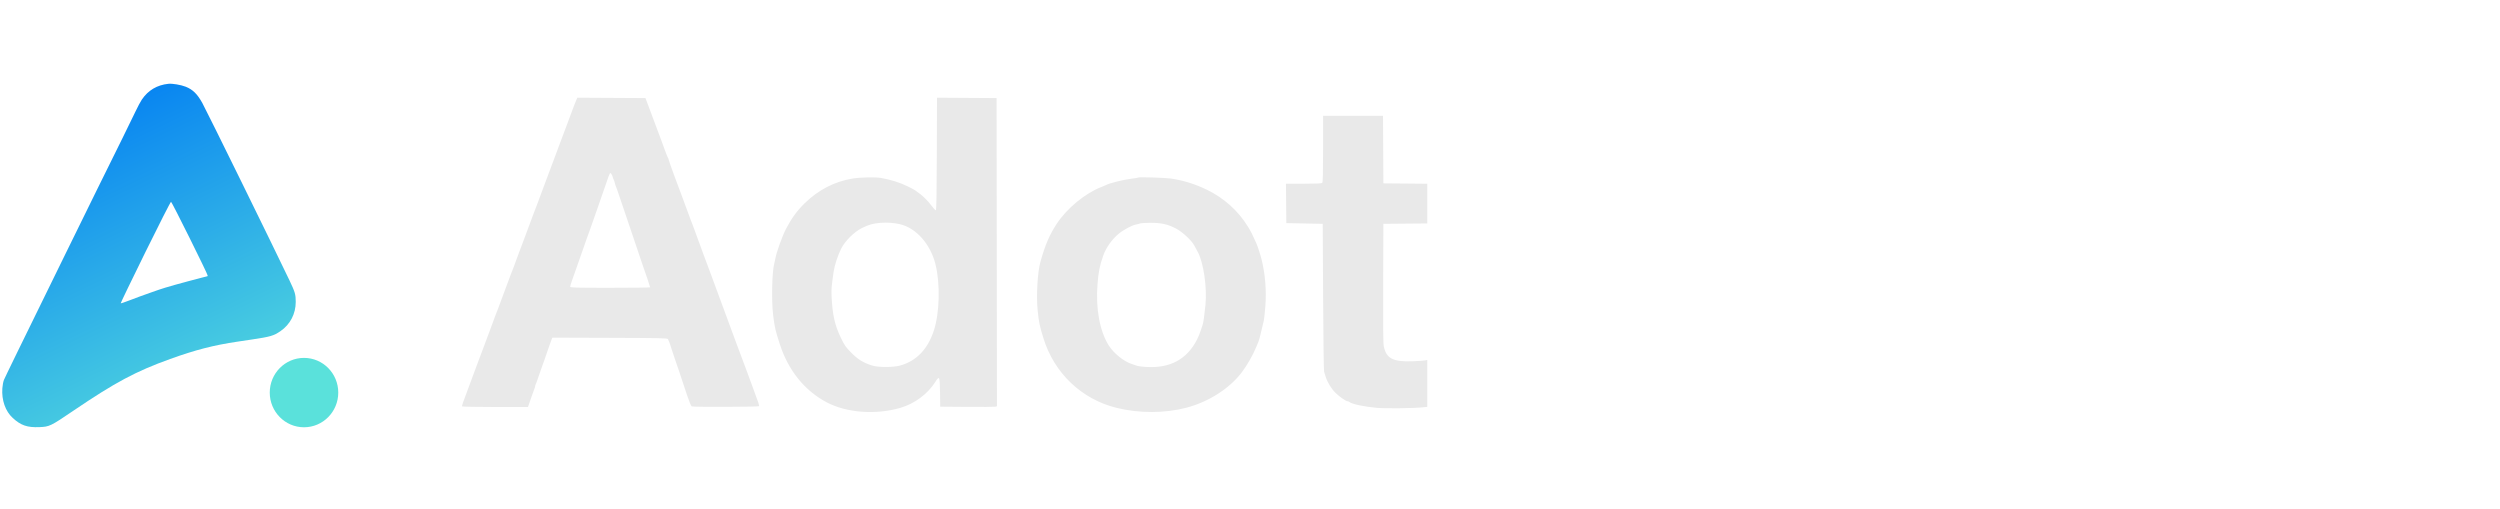 <svg width="275" height="56" viewBox="0 0 275 56" fill="none" xmlns="http://www.w3.org/2000/svg">
<path fill-rule="evenodd" clip-rule="evenodd" d="M18.526 9.218C17.28 9.347 16.299 9.928 15.607 10.948C15.459 11.166 15.145 11.753 14.91 12.252C14.675 12.751 14.029 14.075 13.474 15.194C11.488 19.198 10.181 21.851 7.145 28.04C2.144 38.235 0.572 41.456 0.432 41.793C0.36 41.968 0.281 42.382 0.258 42.714C0.165 44.02 0.592 45.236 1.405 45.979C2.301 46.799 3.001 47.038 4.339 46.984C5.445 46.938 5.559 46.883 8.085 45.17C12.675 42.058 14.931 40.852 18.722 39.488C21.522 38.48 23.494 37.973 26.14 37.579C26.551 37.517 27.257 37.412 27.71 37.345C29.752 37.041 30.111 36.935 30.854 36.424C31.923 35.689 32.531 34.523 32.531 33.207C32.531 32.386 32.459 32.139 31.839 30.835C30.186 27.358 22.799 12.322 22.263 11.345C21.714 10.343 21.206 9.846 20.419 9.536C19.893 9.33 18.962 9.173 18.526 9.218ZM15.98 27.762C14.473 30.822 13.257 33.343 13.277 33.364C13.298 33.385 13.737 33.238 14.252 33.038C14.768 32.838 15.278 32.645 15.386 32.61C15.494 32.574 16.041 32.379 16.603 32.176C17.164 31.973 17.862 31.737 18.153 31.652C18.445 31.567 18.939 31.423 19.252 31.332C19.565 31.241 20.21 31.065 20.685 30.941C21.16 30.817 21.828 30.641 22.169 30.55C22.511 30.459 22.802 30.385 22.817 30.385C22.831 30.385 22.843 30.35 22.843 30.307C22.843 30.133 18.901 22.197 18.814 22.197C18.762 22.197 17.487 24.701 15.98 27.762Z" fill="url(#paint0_linear_22_742)"/>
<path fill-rule="evenodd" clip-rule="evenodd" d="M63.377 11.046C63.307 11.211 63.223 11.417 63.191 11.504C63.159 11.592 63.078 11.806 63.01 11.981C62.943 12.156 62.636 12.979 62.329 13.81C62.022 14.64 61.685 15.535 61.581 15.797C61.476 16.059 61.21 16.775 60.989 17.387C60.767 17.999 60.54 18.607 60.483 18.738C60.426 18.87 60.111 19.71 59.782 20.607C59.452 21.503 59.127 22.38 59.059 22.554C58.991 22.729 58.908 22.944 58.875 23.031C58.842 23.119 58.76 23.334 58.692 23.508C58.539 23.903 57.76 25.991 57.447 26.847C57.319 27.197 57.148 27.647 57.067 27.847C56.986 28.047 56.862 28.387 56.791 28.602C56.72 28.817 56.617 29.101 56.562 29.232C56.402 29.616 56.107 30.395 55.463 32.134C55.131 33.03 54.831 33.835 54.797 33.923C54.583 34.459 54.423 34.887 53.887 36.347C53.559 37.244 53.22 38.149 53.135 38.359C53.049 38.569 52.807 39.213 52.596 39.79C52.386 40.367 51.977 41.465 51.689 42.23C50.884 44.369 50.792 44.634 50.834 44.703C50.856 44.739 52.493 44.769 54.472 44.77L58.072 44.772L58.152 44.555C58.197 44.435 58.329 44.051 58.446 43.701C58.563 43.351 58.707 42.952 58.767 42.814C58.826 42.677 58.875 42.513 58.875 42.45C58.875 42.387 58.897 42.314 58.923 42.288C58.949 42.261 59.073 41.924 59.199 41.539C59.325 41.154 59.459 40.767 59.498 40.68C59.537 40.593 59.716 40.092 59.895 39.567C60.294 38.399 60.59 37.559 60.685 37.321L60.756 37.141L67.088 37.162C72.624 37.179 73.427 37.197 73.478 37.301C73.608 37.567 73.71 37.85 73.908 38.494C74.022 38.865 74.147 39.241 74.185 39.328C74.223 39.416 74.474 40.149 74.742 40.958C75.01 41.767 75.395 42.925 75.597 43.532C75.799 44.139 76.019 44.666 76.086 44.704C76.224 44.782 83.406 44.761 83.484 44.682C83.545 44.62 83.462 44.368 82.781 42.548C82.494 41.783 82.205 40.996 82.138 40.799C82.072 40.602 81.971 40.334 81.915 40.203C81.858 40.072 81.718 39.696 81.602 39.368C81.487 39.04 81.359 38.7 81.32 38.613C81.28 38.526 81.146 38.168 81.021 37.818C80.814 37.236 80.376 36.049 79.129 32.69C78.877 32.013 78.435 30.814 78.146 30.027C77.596 28.529 77.574 28.473 77.374 27.96C77.269 27.692 76.489 25.566 76.207 24.78C76.16 24.649 76.076 24.434 76.021 24.303C75.965 24.172 75.739 23.564 75.519 22.952C75.298 22.34 75.068 21.714 75.007 21.561C74.611 20.561 73.555 17.658 73.555 17.568C73.555 17.508 73.524 17.425 73.487 17.383C73.451 17.341 73.273 16.896 73.092 16.393C72.911 15.89 72.714 15.354 72.654 15.201C72.593 15.048 72.258 14.153 71.91 13.213C71.561 12.273 71.213 11.343 71.137 11.146L70.998 10.789L67.251 10.768L63.505 10.747L63.377 11.046ZM103.051 16.922C103.037 21.408 103.007 23.106 102.943 23.127C102.894 23.144 102.672 22.907 102.448 22.601C102.052 22.061 101.391 21.422 100.912 21.118C100.782 21.035 100.659 20.945 100.637 20.917C100.615 20.889 100.227 20.686 99.773 20.466C98.954 20.068 97.958 19.758 96.908 19.574C96.277 19.464 94.615 19.501 93.749 19.646C91.793 19.972 90.016 20.891 88.52 22.352C87.687 23.165 87.058 24.026 86.468 25.16C86.05 25.962 85.402 27.768 85.291 28.437C85.261 28.612 85.207 28.863 85.169 28.994C84.918 29.869 84.85 33.162 85.052 34.718C85.229 36.085 85.283 36.315 85.778 37.855C86.709 40.743 88.508 42.974 90.942 44.259C93.132 45.414 96.353 45.652 99.06 44.858C100.611 44.403 102.048 43.334 102.879 42.019C103.34 41.289 103.378 41.373 103.403 43.164L103.424 44.734L106.368 44.757C107.987 44.769 109.391 44.759 109.488 44.735L109.665 44.691L109.645 27.74L109.625 10.789L106.348 10.768L103.071 10.747L103.051 16.922ZM145.539 16.377C145.539 19.103 145.515 20.042 145.445 20.114C145.377 20.183 144.813 20.209 143.403 20.209H141.455L141.475 22.375L141.496 24.542L143.498 24.582L145.5 24.621L145.542 32.651C145.566 37.067 145.613 40.769 145.648 40.879C145.682 40.988 145.766 41.254 145.832 41.47C146.013 42.052 146.458 42.775 146.908 43.217C147.334 43.635 148.054 44.138 148.228 44.138C148.286 44.138 148.367 44.168 148.408 44.204C148.673 44.44 149.994 44.728 151.427 44.862C152.374 44.95 155.491 44.914 156.549 44.802L157 44.754V42.171V39.588L156.784 39.642C156.665 39.672 156.038 39.716 155.391 39.739C153.23 39.818 152.499 39.44 152.217 38.096C152.149 37.777 152.131 35.903 152.148 31.14L152.172 24.621L154.586 24.6L157 24.579V22.395V20.212L154.586 20.19L152.172 20.169L152.152 16.453L152.131 12.736H148.835H145.539V16.377ZM67.045 19.165C66.994 19.262 66.868 19.599 66.766 19.914C66.663 20.23 66.344 21.149 66.056 21.958C65.769 22.767 65.394 23.84 65.223 24.343C65.052 24.846 64.881 25.329 64.843 25.416C64.805 25.504 64.643 25.951 64.483 26.41C64.324 26.869 64.105 27.495 63.997 27.801C63.89 28.107 63.632 28.841 63.425 29.431C63.218 30.021 62.975 30.709 62.885 30.959C62.795 31.21 62.721 31.469 62.721 31.536C62.721 31.643 63.23 31.657 67.118 31.657C69.535 31.657 71.513 31.634 71.513 31.606C71.513 31.546 70.978 29.935 70.882 29.709C70.846 29.622 70.692 29.175 70.542 28.715C70.392 28.256 70 27.094 69.671 26.132C68.755 23.453 68.34 22.228 68.069 21.402C67.932 20.986 67.791 20.592 67.754 20.525C67.717 20.457 67.661 20.279 67.629 20.127C67.597 19.976 67.544 19.816 67.512 19.772C67.48 19.728 67.432 19.603 67.406 19.494C67.381 19.384 67.31 19.226 67.249 19.142C67.141 18.991 67.136 18.992 67.045 19.165ZM125.197 19.531C125.171 19.557 124.837 19.614 124.455 19.658C123.598 19.756 121.906 20.182 121.636 20.367C121.593 20.396 121.381 20.486 121.165 20.567C119.407 21.226 117.349 22.92 116.236 24.625C115.428 25.862 114.987 26.891 114.449 28.795C114.131 29.922 113.978 32.501 114.137 34.082C114.274 35.452 114.346 35.803 114.77 37.182C115.956 41.037 118.961 43.906 122.811 44.862C125.288 45.476 128.104 45.474 130.474 44.856C132.926 44.215 135.206 42.77 136.571 40.989C137.174 40.202 137.826 39.061 138.201 38.136C138.272 37.961 138.375 37.711 138.431 37.58C138.516 37.376 138.694 36.675 139.016 35.274C139.056 35.099 139.133 34.39 139.188 33.698C139.321 31.989 139.179 30.199 138.779 28.556C138.665 28.09 138.336 27.071 138.201 26.768C137.76 25.777 137.622 25.502 137.281 24.946C136.201 23.182 134.659 21.796 132.744 20.865C131.473 20.248 130.148 19.835 128.807 19.64C128.16 19.546 125.268 19.459 125.197 19.531ZM96.869 24.511C96.036 24.579 95.59 24.702 94.838 25.07C93.98 25.488 92.957 26.498 92.532 27.345C92.164 28.08 91.803 29.177 91.702 29.868C91.463 31.517 91.437 31.838 91.476 32.651C91.571 34.621 91.827 35.763 92.478 37.12C92.899 37.999 93.01 38.159 93.642 38.799C94.384 39.55 94.988 39.919 95.966 40.216C96.646 40.423 98.277 40.418 99.028 40.206C100.804 39.706 102.042 38.423 102.715 36.388C103.358 34.442 103.441 31.222 102.903 29.073C102.346 26.845 100.785 25.085 98.989 24.659C98.37 24.512 97.549 24.455 96.869 24.511ZM125.404 24.582C125.317 24.62 125.112 24.673 124.948 24.7C124.545 24.767 123.561 25.291 123.063 25.706C122.309 26.333 121.657 27.253 121.355 28.119C120.959 29.253 120.834 29.88 120.724 31.282C120.515 33.944 120.972 36.426 121.96 37.997C122.505 38.863 123.639 39.775 124.504 40.043C124.74 40.116 125.011 40.208 125.107 40.246C125.203 40.285 125.645 40.339 126.089 40.365C128.704 40.522 130.546 39.535 131.658 37.381C131.805 37.096 131.99 36.649 132.07 36.387C132.151 36.125 132.245 35.839 132.281 35.751C132.366 35.547 132.484 34.724 132.6 33.545C132.789 31.611 132.387 28.86 131.745 27.698C131.631 27.492 131.465 27.184 131.375 27.013C131.086 26.458 130.079 25.517 129.382 25.15C128.468 24.669 127.737 24.504 126.542 24.509C126.002 24.511 125.49 24.544 125.404 24.582Z" fill="#E9E9E9"/>
<ellipse cx="33.441" cy="43.184" rx="3.768" ry="3.816" fill="#5AE1DB"/>
<defs>
<linearGradient id="paint0_linear_22_742" x1="18.055" y1="9.238" x2="36.284" y2="46.821" gradientUnits="userSpaceOnUse">
<stop stop-color="#0986F1"/>
<stop offset="1" stop-color="#61E8DA"/>
</linearGradient>
</defs>
</svg>
